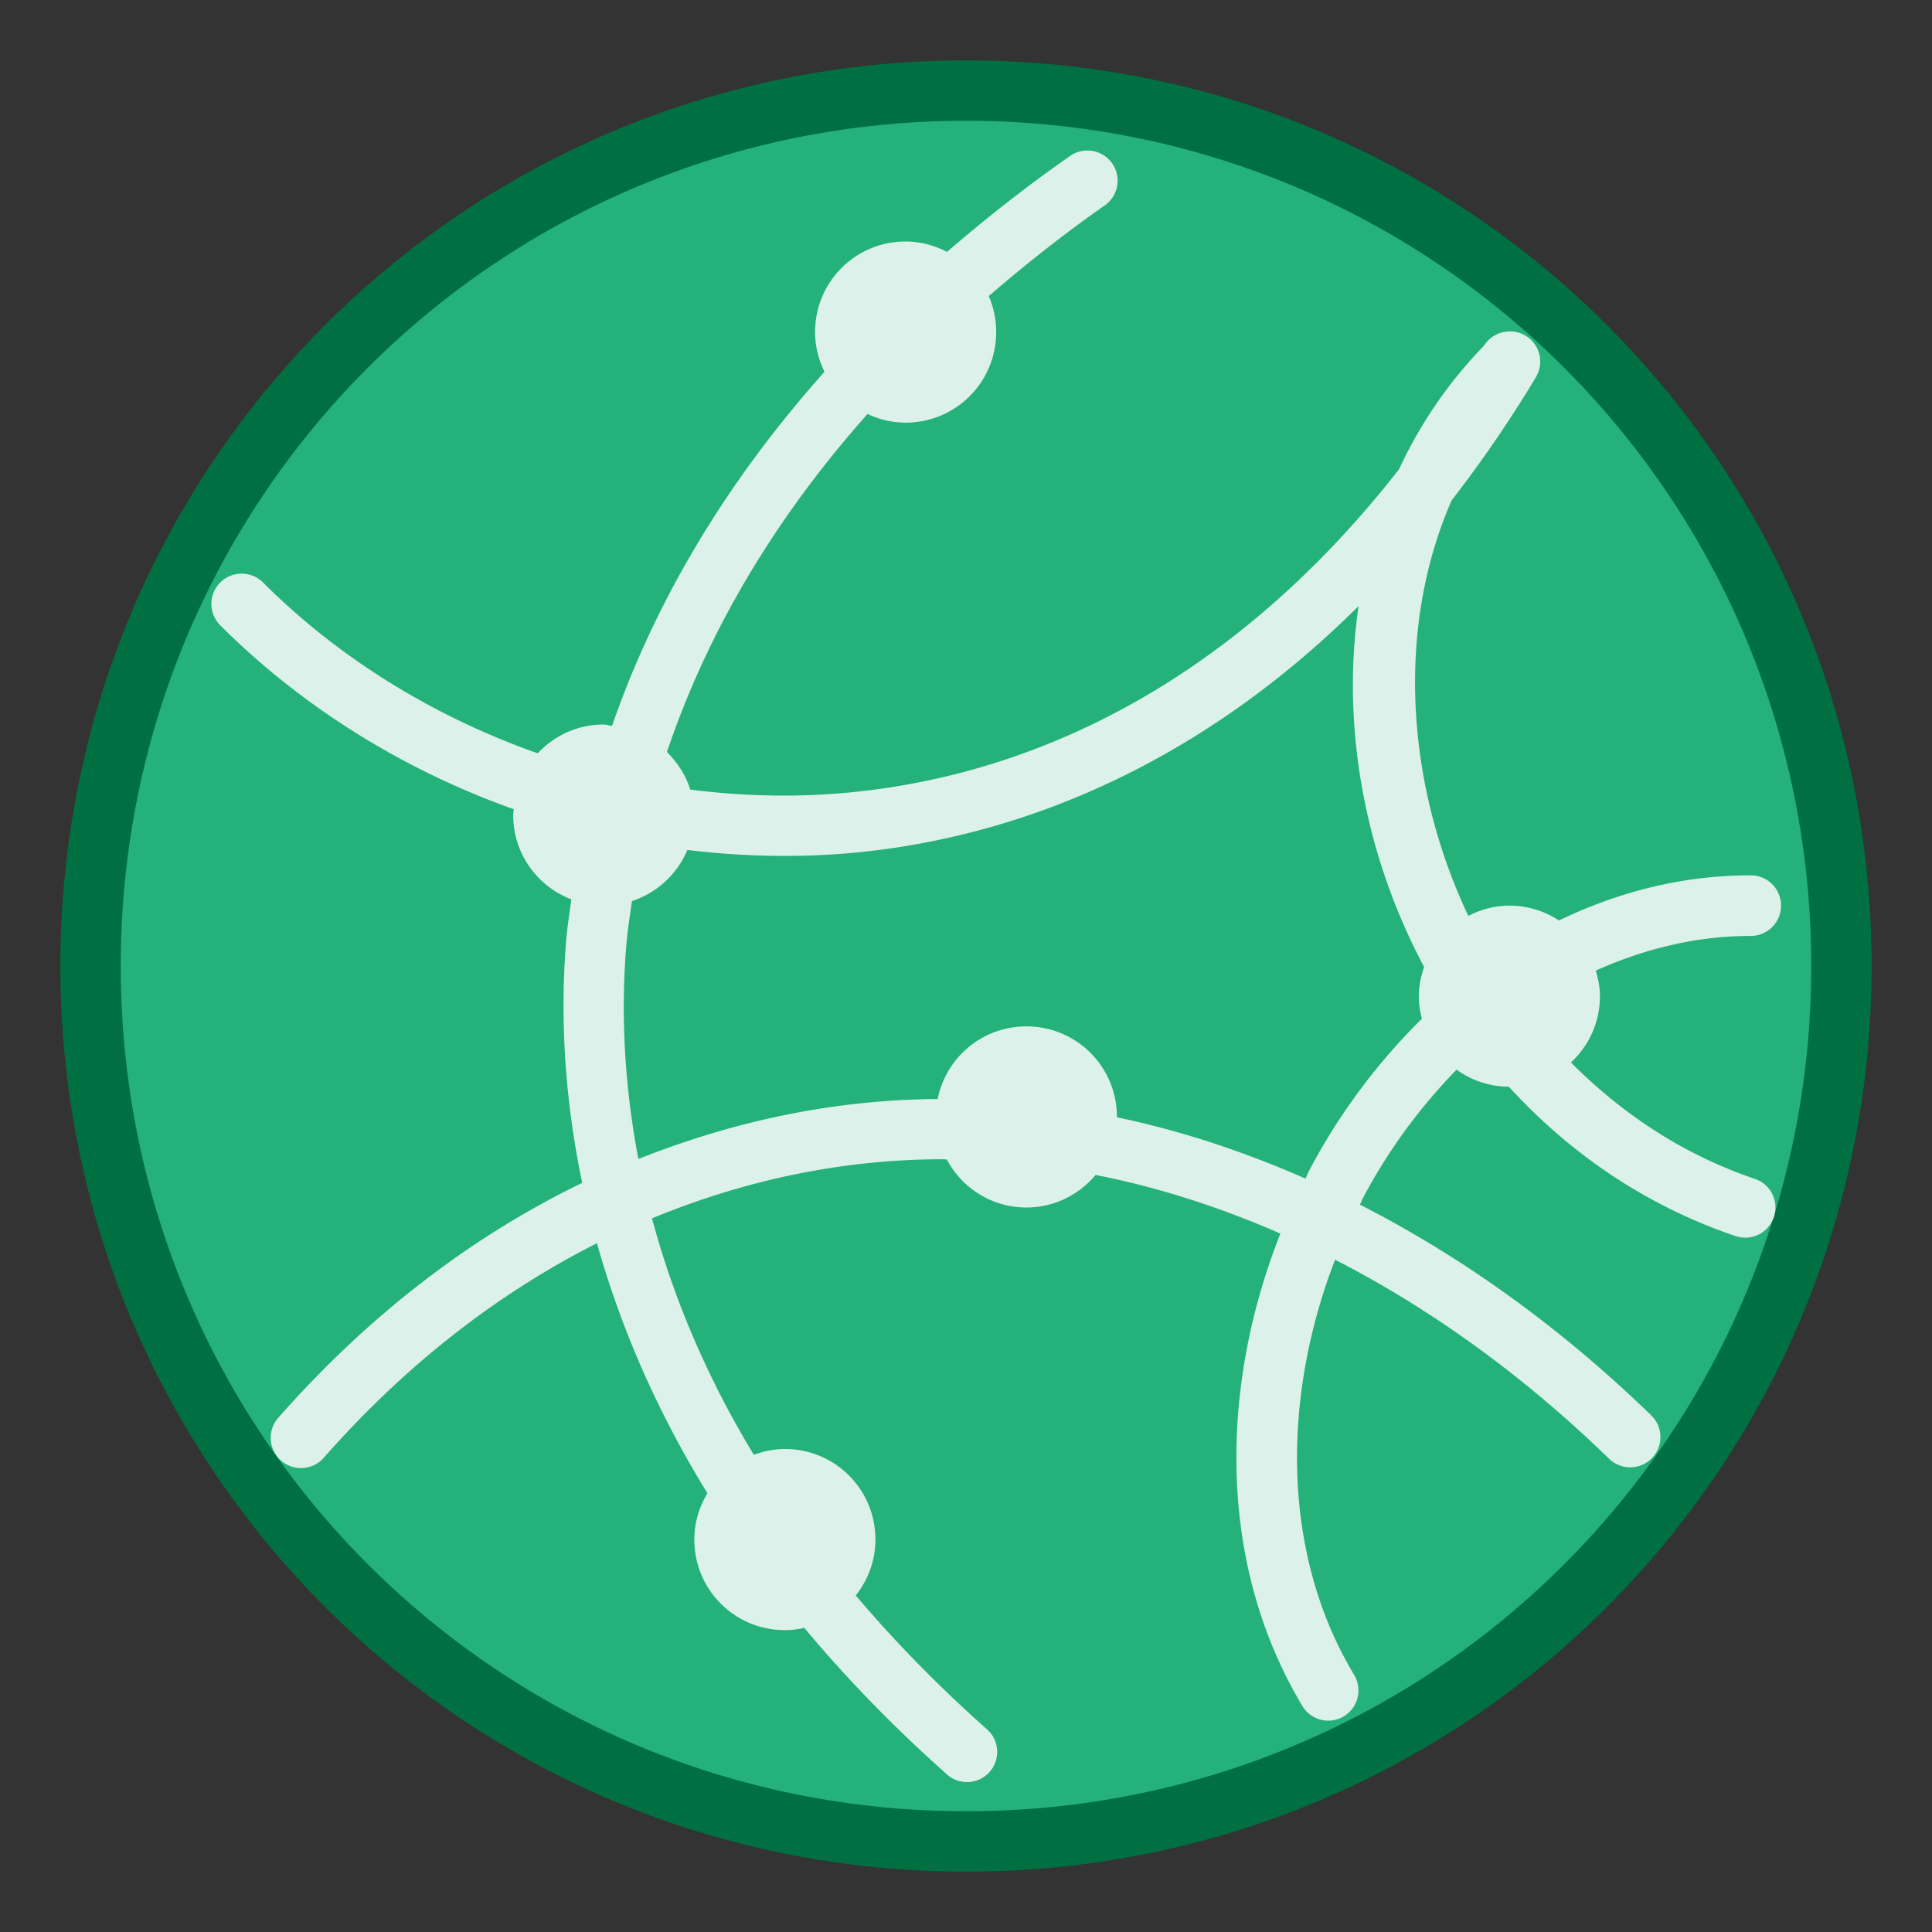 <?xml version="1.0" encoding="UTF-8" standalone="no"?>
<!-- Created with Inkscape (http://www.inkscape.org/) -->

<svg
   xmlns:dc="http://purl.org/dc/elements/1.1/"
   xmlns:cc="http://creativecommons.org/ns#"
   xmlns:rdf="http://www.w3.org/1999/02/22-rdf-syntax-ns#"
   xmlns:svg="http://www.w3.org/2000/svg"
   xmlns="http://www.w3.org/2000/svg"
   xmlns:sodipodi="http://sodipodi.sourceforge.net/DTD/sodipodi-0.dtd"
   xmlns:inkscape="http://www.inkscape.org/namespaces/inkscape"
   width="32"
   height="32"
   viewBox="0 0 32 32"
   version="1.1"
   id="svg8"
   inkscape:version="0.92.3 (2405546, 2018-03-11)"
   sodipodi:docname="yast-ntp-client.svg">
  <rect x="0" y="0" width="32" height="32" fill="#333333" stroke="none"/>
  <title
     id="title7895">Antu icon Theme</title>
  <defs
     id="defs2">
    <style
       type="text/css"
       id="current-color-scheme">
      .ColorScheme-Text {
        color:#122036;
      }
      </style>
    <style
       id="current-color-scheme-23"
       type="text/css">
      .ColorScheme-Text {
        color:#122036;
      }
      </style>
    <style
       type="text/css"
       id="current-color-scheme-5">
      .ColorScheme-Text {
        color:#122036;
      }
      </style>
    <style
       type="text/css"
       id="current-color-scheme-2">
      .ColorScheme-Text {
        color:#122036;
      }
      </style>
    <style
       type="text/css"
       id="current-color-scheme-1">
      .ColorScheme-Text {
        color:#122036;
      }
      </style>
    <style
       id="current-color-scheme-10"
       type="text/css">
      .ColorScheme-Text {
        color:#122036;
      }
      </style>
    <style
       type="text/css"
       id="current-color-scheme-0">
      .ColorScheme-Text {
        color:#122036;
      }
      </style>
    <style
       type="text/css"
       id="current-color-scheme-26">
      .ColorScheme-Text {
        color:#122036;
      }
      </style>
  </defs>
  <sodipodi:namedview
     id="base"
     pagecolor="#ffffff"
     bordercolor="#666666"
     borderopacity="1.0"
     inkscape:pageopacity="0.0"
     inkscape:pageshadow="2"
     inkscape:zoom="22.4"
     inkscape:cx="17.12007"
     inkscape:cy="14.542325"
     inkscape:document-units="px"
     inkscape:current-layer="layer1"
     showgrid="true"
     units="px"
     inkscape:window-width="1874"
     inkscape:window-height="1141"
     inkscape:window-x="46"
     inkscape:window-y="30"
     inkscape:window-maximized="1"
     objecttolerance="10"
     gridtolerance="10"
     guidetolerance="10">
    <inkscape:grid
       type="xygrid"
       id="grid7897"
       empspacing="4" />
  </sodipodi:namedview>
  <g
     inkscape:label="Capa 1"
     inkscape:groupmode="layer"
     id="layer1"
     transform="translate(0,-282.65)">
    <g
       id="g1592"
       transform="translate(15,-10)">
      <path
         id="rect4496-6"
         d="M 1,293.65 C 9.31,293.65 16,300.34 16,308.65 c 0,8.31 -6.69,15 -15,15 -8.31,0 -15,-6.69 -15,-15 0,-8.31 6.69,-15 15,-15 z"
         style="fill:#007042;fill-opacity:1;stroke:none;stroke-width:1.47;stroke-linecap:round;stroke-linejoin:round;stroke-miterlimit:4;stroke-dasharray:none;stroke-opacity:1"
         inkscape:connector-curvature="0" />
      <path
         id="rect4570-9-6-0"
         d="M 1,294.65 C 8.756,294.65 15,300.894 15,308.65 15,316.406 8.756,322.65 1,322.65 -6.756,322.65 -13,316.406 -13,308.65 c 0,-7.756 6.244,-14 14,-14 z"
         style="fill:#24b17a;fill-opacity:1;stroke:none;stroke-width:1.402;stroke-linecap:round;stroke-linejoin:round;stroke-miterlimit:4;stroke-dasharray:none;stroke-opacity:1"
         inkscape:connector-curvature="0" />
      <path
         style="color:#000000;font-style:normal;font-variant:normal;font-weight:normal;font-stretch:normal;font-size:medium;line-height:normal;font-family:sans-serif;font-variant-ligatures:normal;font-variant-position:normal;font-variant-caps:normal;font-variant-numeric:normal;font-variant-alternates:normal;font-feature-settings:normal;text-indent:0;text-align:start;text-decoration:none;text-decoration-line:none;text-decoration-style:solid;text-decoration-color:#000000;letter-spacing:normal;word-spacing:normal;text-transform:none;writing-mode:lr-tb;direction:ltr;text-orientation:mixed;dominant-baseline:auto;baseline-shift:baseline;text-anchor:start;white-space:normal;shape-padding:0;clip-rule:nonzero;display:inline;overflow:visible;visibility:visible;opacity:1;isolation:auto;mix-blend-mode:normal;color-interpolation:sRGB;color-interpolation-filters:linearRGB;solid-color:#000000;solid-opacity:1;vector-effect:none;fill:#dcf1e9;fill-opacity:1;fill-rule:nonzero;stroke:none;stroke-width:1;stroke-linecap:round;stroke-linejoin:miter;stroke-miterlimit:4;stroke-dasharray:none;stroke-dashoffset:0;stroke-opacity:1;color-rendering:auto;image-rendering:auto;shape-rendering:auto;text-rendering:auto;enable-background:accumulate"
         d="M 17.977 2.494 A 0.5 0.5 0 0 0 17.711 2.592 C 16.989 3.097 16.317 3.626 15.686 4.172 C 15.479 4.065 15.249 4 15 4 C 14.169 4 13.5 4.669 13.5 5.5 C 13.5 5.737 13.559 5.959 13.656 6.158 C 12.025 7.985 10.849 9.967 10.137 12.023 C 10.09 12.019 10.048 12 10 12 C 9.566 12 9.18 12.184 8.906 12.477 C 7.168 11.865 5.597 10.888 4.357 9.648 A 0.501 0.501 0 1 0 3.648 10.357 C 4.983 11.692 6.656 12.743 8.51 13.404 C 8.508 13.437 8.5 13.467 8.5 13.5 C 8.5 14.14 8.9 14.681 9.463 14.896 C 9.433 15.126 9.396 15.354 9.377 15.584 C 9.269 16.918 9.365 18.26 9.643 19.592 C 7.829 20.471 6.128 21.761 4.623 23.467 A 0.502 0.502 0 1 0 5.375 24.131 C 6.746 22.577 8.272 21.408 9.887 20.592 C 10.284 21.998 10.887 23.387 11.717 24.732 C 11.582 24.957 11.5 25.218 11.5 25.5 C 11.5 26.331 12.169 27 13 27 C 13.111 27 13.218 26.986 13.322 26.963 C 14.014 27.792 14.794 28.598 15.666 29.373 A 0.5 0.5 0 1 0 16.33 28.627 C 15.528 27.914 14.812 27.178 14.174 26.426 C 14.375 26.171 14.5 25.852 14.5 25.5 C 14.5 24.669 13.831 24 13 24 C 12.818 24 12.647 24.037 12.486 24.096 C 11.71 22.817 11.155 21.504 10.799 20.18 C 12.35 19.539 13.971 19.201 15.621 19.201 C 15.641 19.201 15.662 19.205 15.682 19.205 C 15.934 19.677 16.426 20 17 20 C 17.463 20 17.872 19.789 18.146 19.461 C 19.17 19.661 20.194 19.989 21.207 20.432 C 20.201 22.974 20.159 25.902 21.572 28.258 A 0.5 0.5 0 0 0 22.428 27.74 C 21.22 25.728 21.232 23.146 22.113 20.865 C 23.676 21.667 25.204 22.756 26.65 24.16 A 0.501 0.501 0 1 0 27.352 23.445 C 25.827 21.965 24.2 20.808 22.525 19.953 C 22.541 19.922 22.552 19.888 22.568 19.857 C 22.985 19.062 23.517 18.343 24.125 17.717 C 24.369 17.892 24.667 17.998 24.992 18 C 25.986 19.088 27.241 19.963 28.74 20.471 A 0.5 0.5 0 1 0 29.064 19.525 C 27.868 19.12 26.855 18.438 26.02 17.598 C 26.314 17.324 26.5 16.936 26.5 16.5 C 26.5 16.352 26.471 16.211 26.432 16.076 C 27.229 15.719 28.086 15.502 28.998 15.502 A 0.502 0.502 0 1 0 28.998 14.498 C 27.857 14.498 26.792 14.777 25.822 15.246 C 25.586 15.091 25.304 15 25 15 C 24.753 15 24.525 15.065 24.32 15.17 C 23.277 12.966 23.126 10.385 24.043 8.289 C 24.525 7.666 24.991 6.994 25.432 6.26 A 0.5 0.5 0 0 0 25.467 6.193 A 0.5 0.5 0 0 0 25.477 6.17 A 0.5 0.5 0 0 0 24.98 5.49 A 0.5 0.5 0 0 0 24.967 5.492 A 0.5 0.5 0 0 0 24.58 5.725 C 23.985 6.337 23.518 7.029 23.172 7.773 C 20.47 11.231 17.231 12.82 14.078 13.125 C 13.184 13.211 12.298 13.188 11.432 13.078 C 11.36 12.836 11.219 12.63 11.047 12.455 C 11.703 10.506 12.805 8.615 14.369 6.857 C 14.561 6.947 14.773 7 15 7 C 15.831 7 16.5 6.331 16.5 5.5 C 16.5 5.288 16.456 5.087 16.377 4.904 C 16.973 4.391 17.603 3.889 18.287 3.41 A 0.5 0.5 0 0 0 17.977 2.494 z M 22.502 10.039 C 22.211 12.034 22.602 14.167 23.588 16.016 C 23.536 16.169 23.5 16.329 23.5 16.5 C 23.5 16.629 23.52 16.753 23.551 16.873 C 22.809 17.606 22.171 18.459 21.682 19.393 C 21.66 19.434 21.644 19.479 21.623 19.521 C 20.593 19.069 19.548 18.724 18.5 18.506 C 18.5 18.504 18.5 18.502 18.5 18.5 C 18.5 17.669 17.831 17 17 17 C 16.271 17 15.668 17.516 15.531 18.203 C 13.837 18.214 12.17 18.56 10.574 19.197 C 10.349 18.02 10.278 16.838 10.373 15.664 C 10.393 15.417 10.433 15.171 10.467 14.924 C 10.883 14.788 11.218 14.479 11.385 14.078 C 12.298 14.188 13.232 14.212 14.176 14.121 C 17.034 13.845 19.952 12.573 22.502 10.039 z "
         transform="translate(-15,292.65)"
         id="path4538" />
    </g>
  </g>
</svg>
